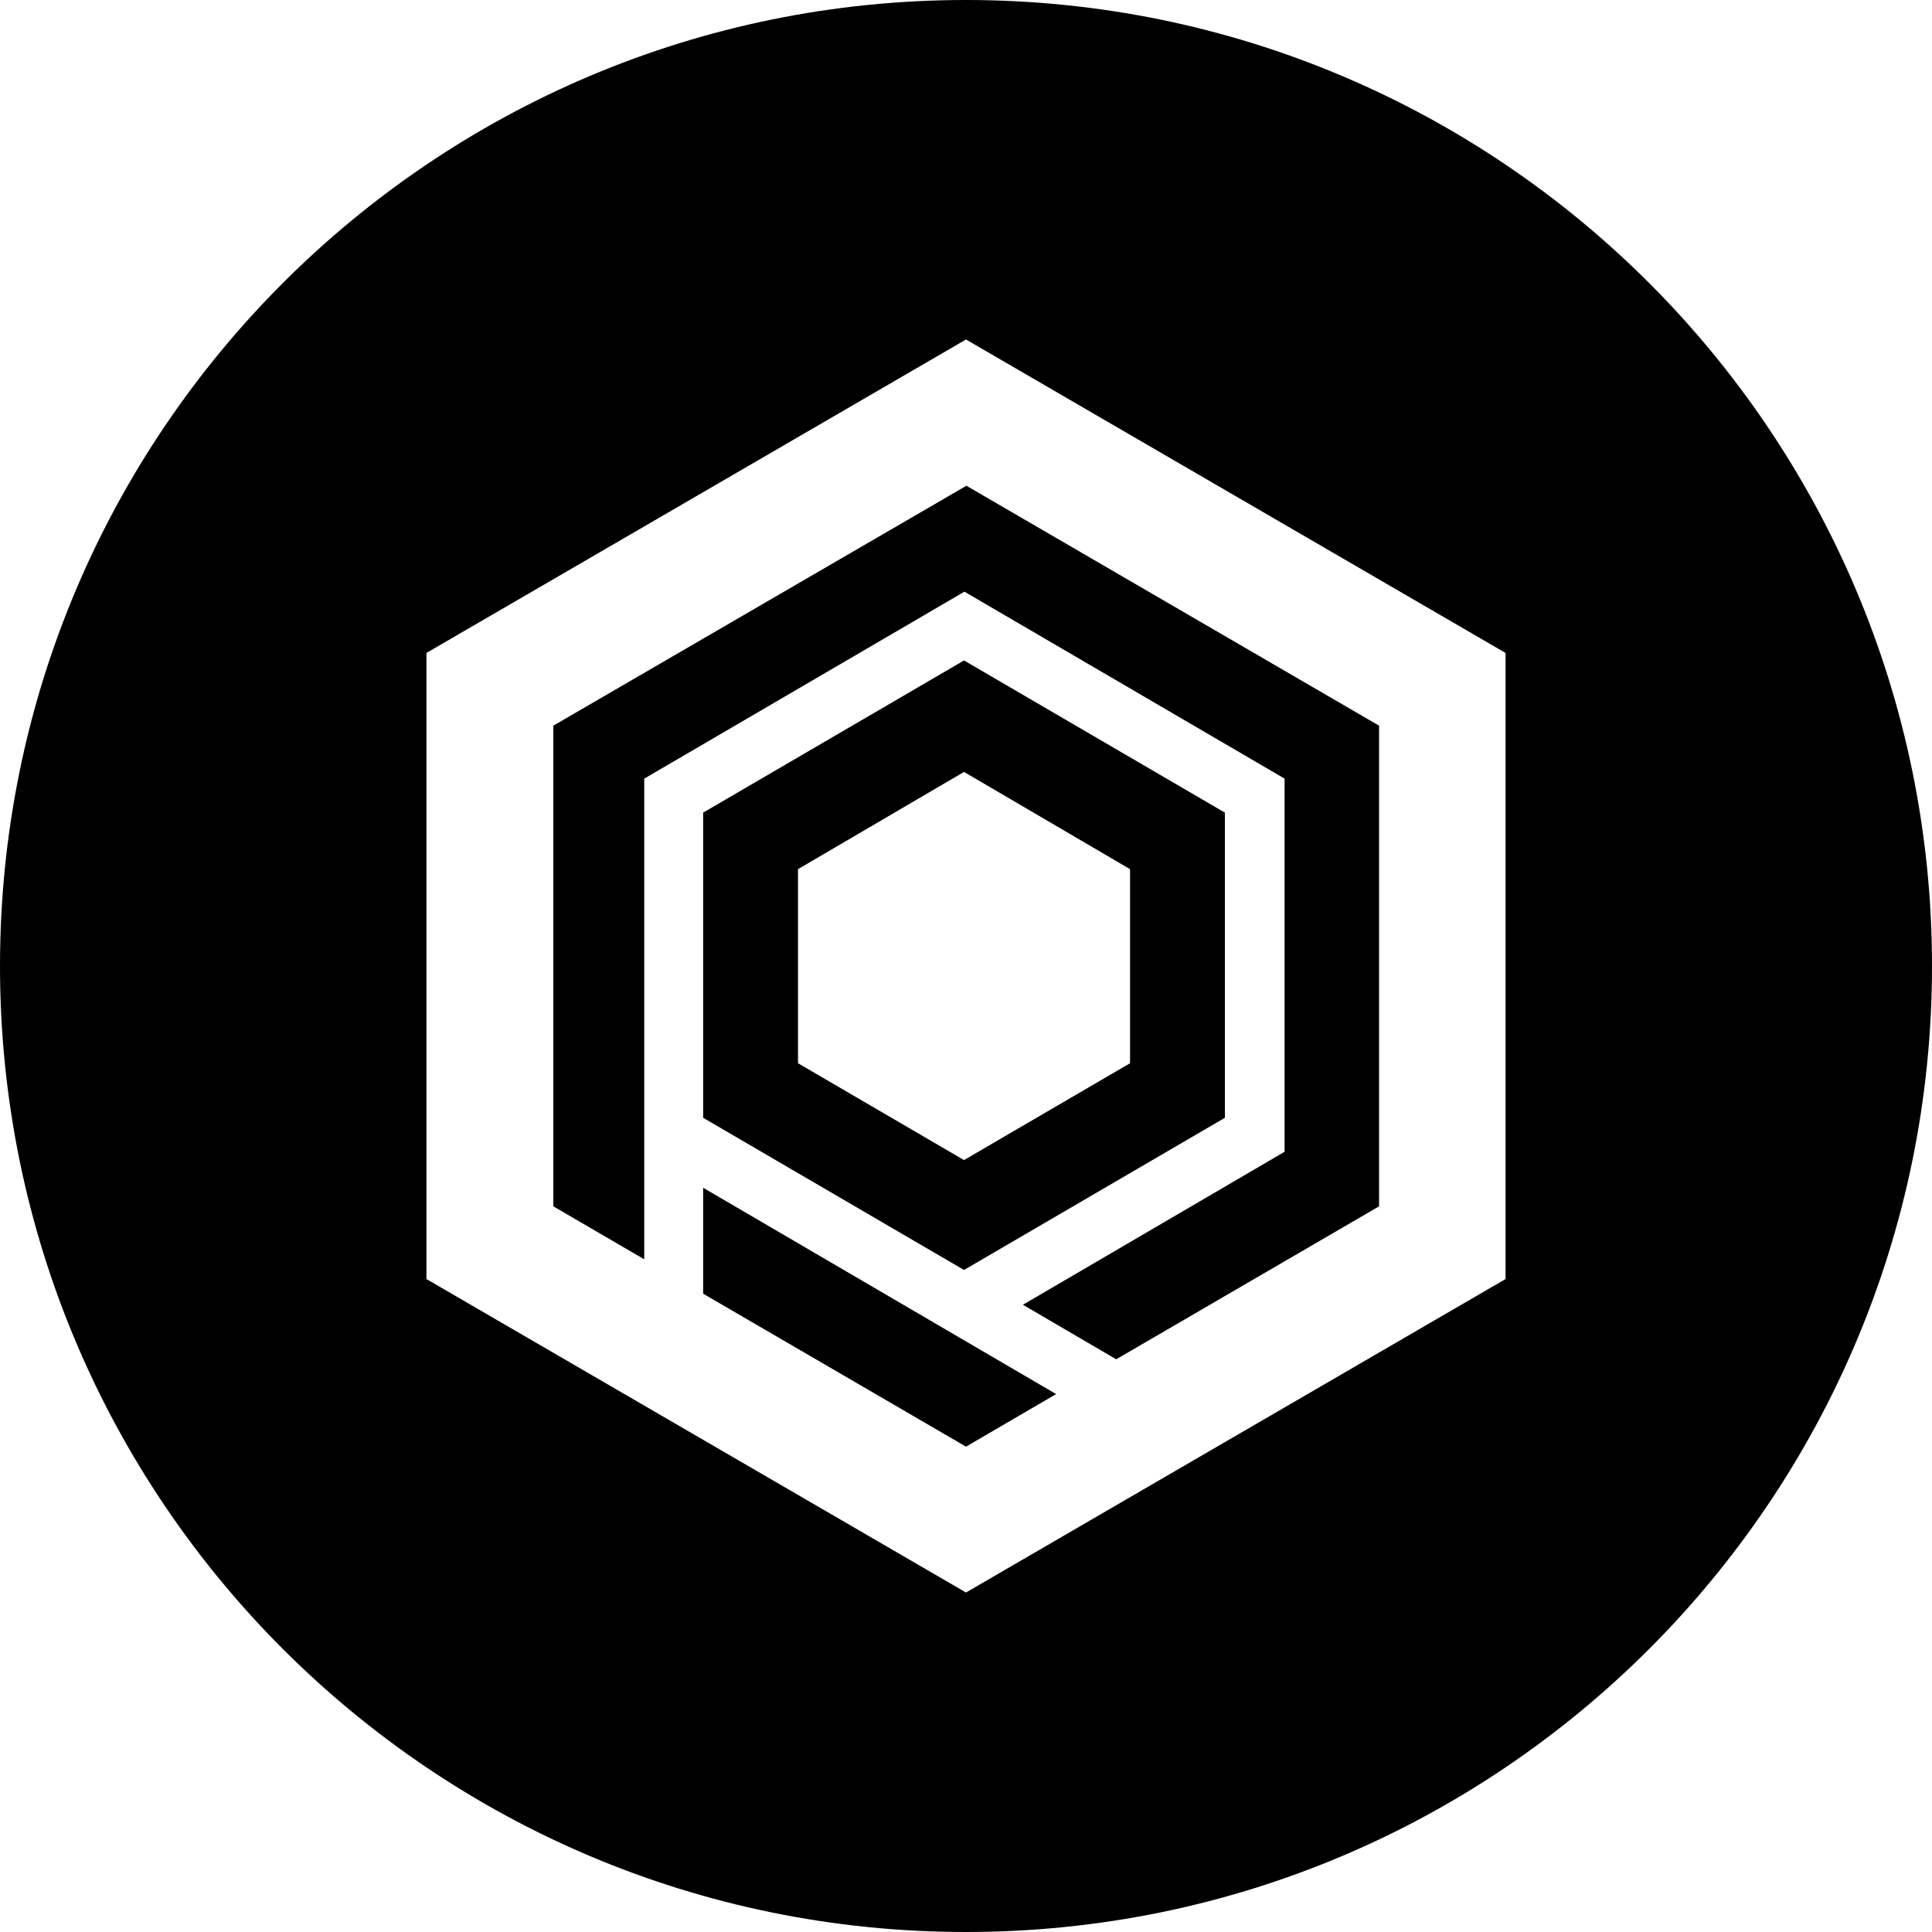<svg xmlns="http://www.w3.org/2000/svg" viewBox="0 0 1000 1000"><path d="M634.009,420.618,498.977,341.849,363.945,420.618V578.564l135.032,78.769,135.032-78.769Zm-49.1,129.712-85.929,50.126L413.048,550.33V449.874l85.929-50.33,85.929,50.33Z" fill-rule="evenodd"/><polygon points="286.404 624.393 333.46 651.809 333.46 596.159 333.46 409.979 333.46 403.023 499.182 306.25 664.903 403.023 664.903 596.159 529.461 675.337 577.746 703.571 713.801 624.393 713.801 375.607 500.205 251.418 286.404 375.607 286.404 624.393" fill-rule="evenodd"/><polygon points="363.945 669.609 500 748.786 546.647 721.575 363.945 614.777 363.945 669.609" fill-rule="evenodd"/><path d="M500,0C223.858,0,0,223.858,0,500s223.858,500,500,500,500-223.858,500-500S776.142,0,500,0ZM779.271,662.039,500,824.282,220.729,662.038V337.962L500,175.718,779.271,337.962Z"/></svg>